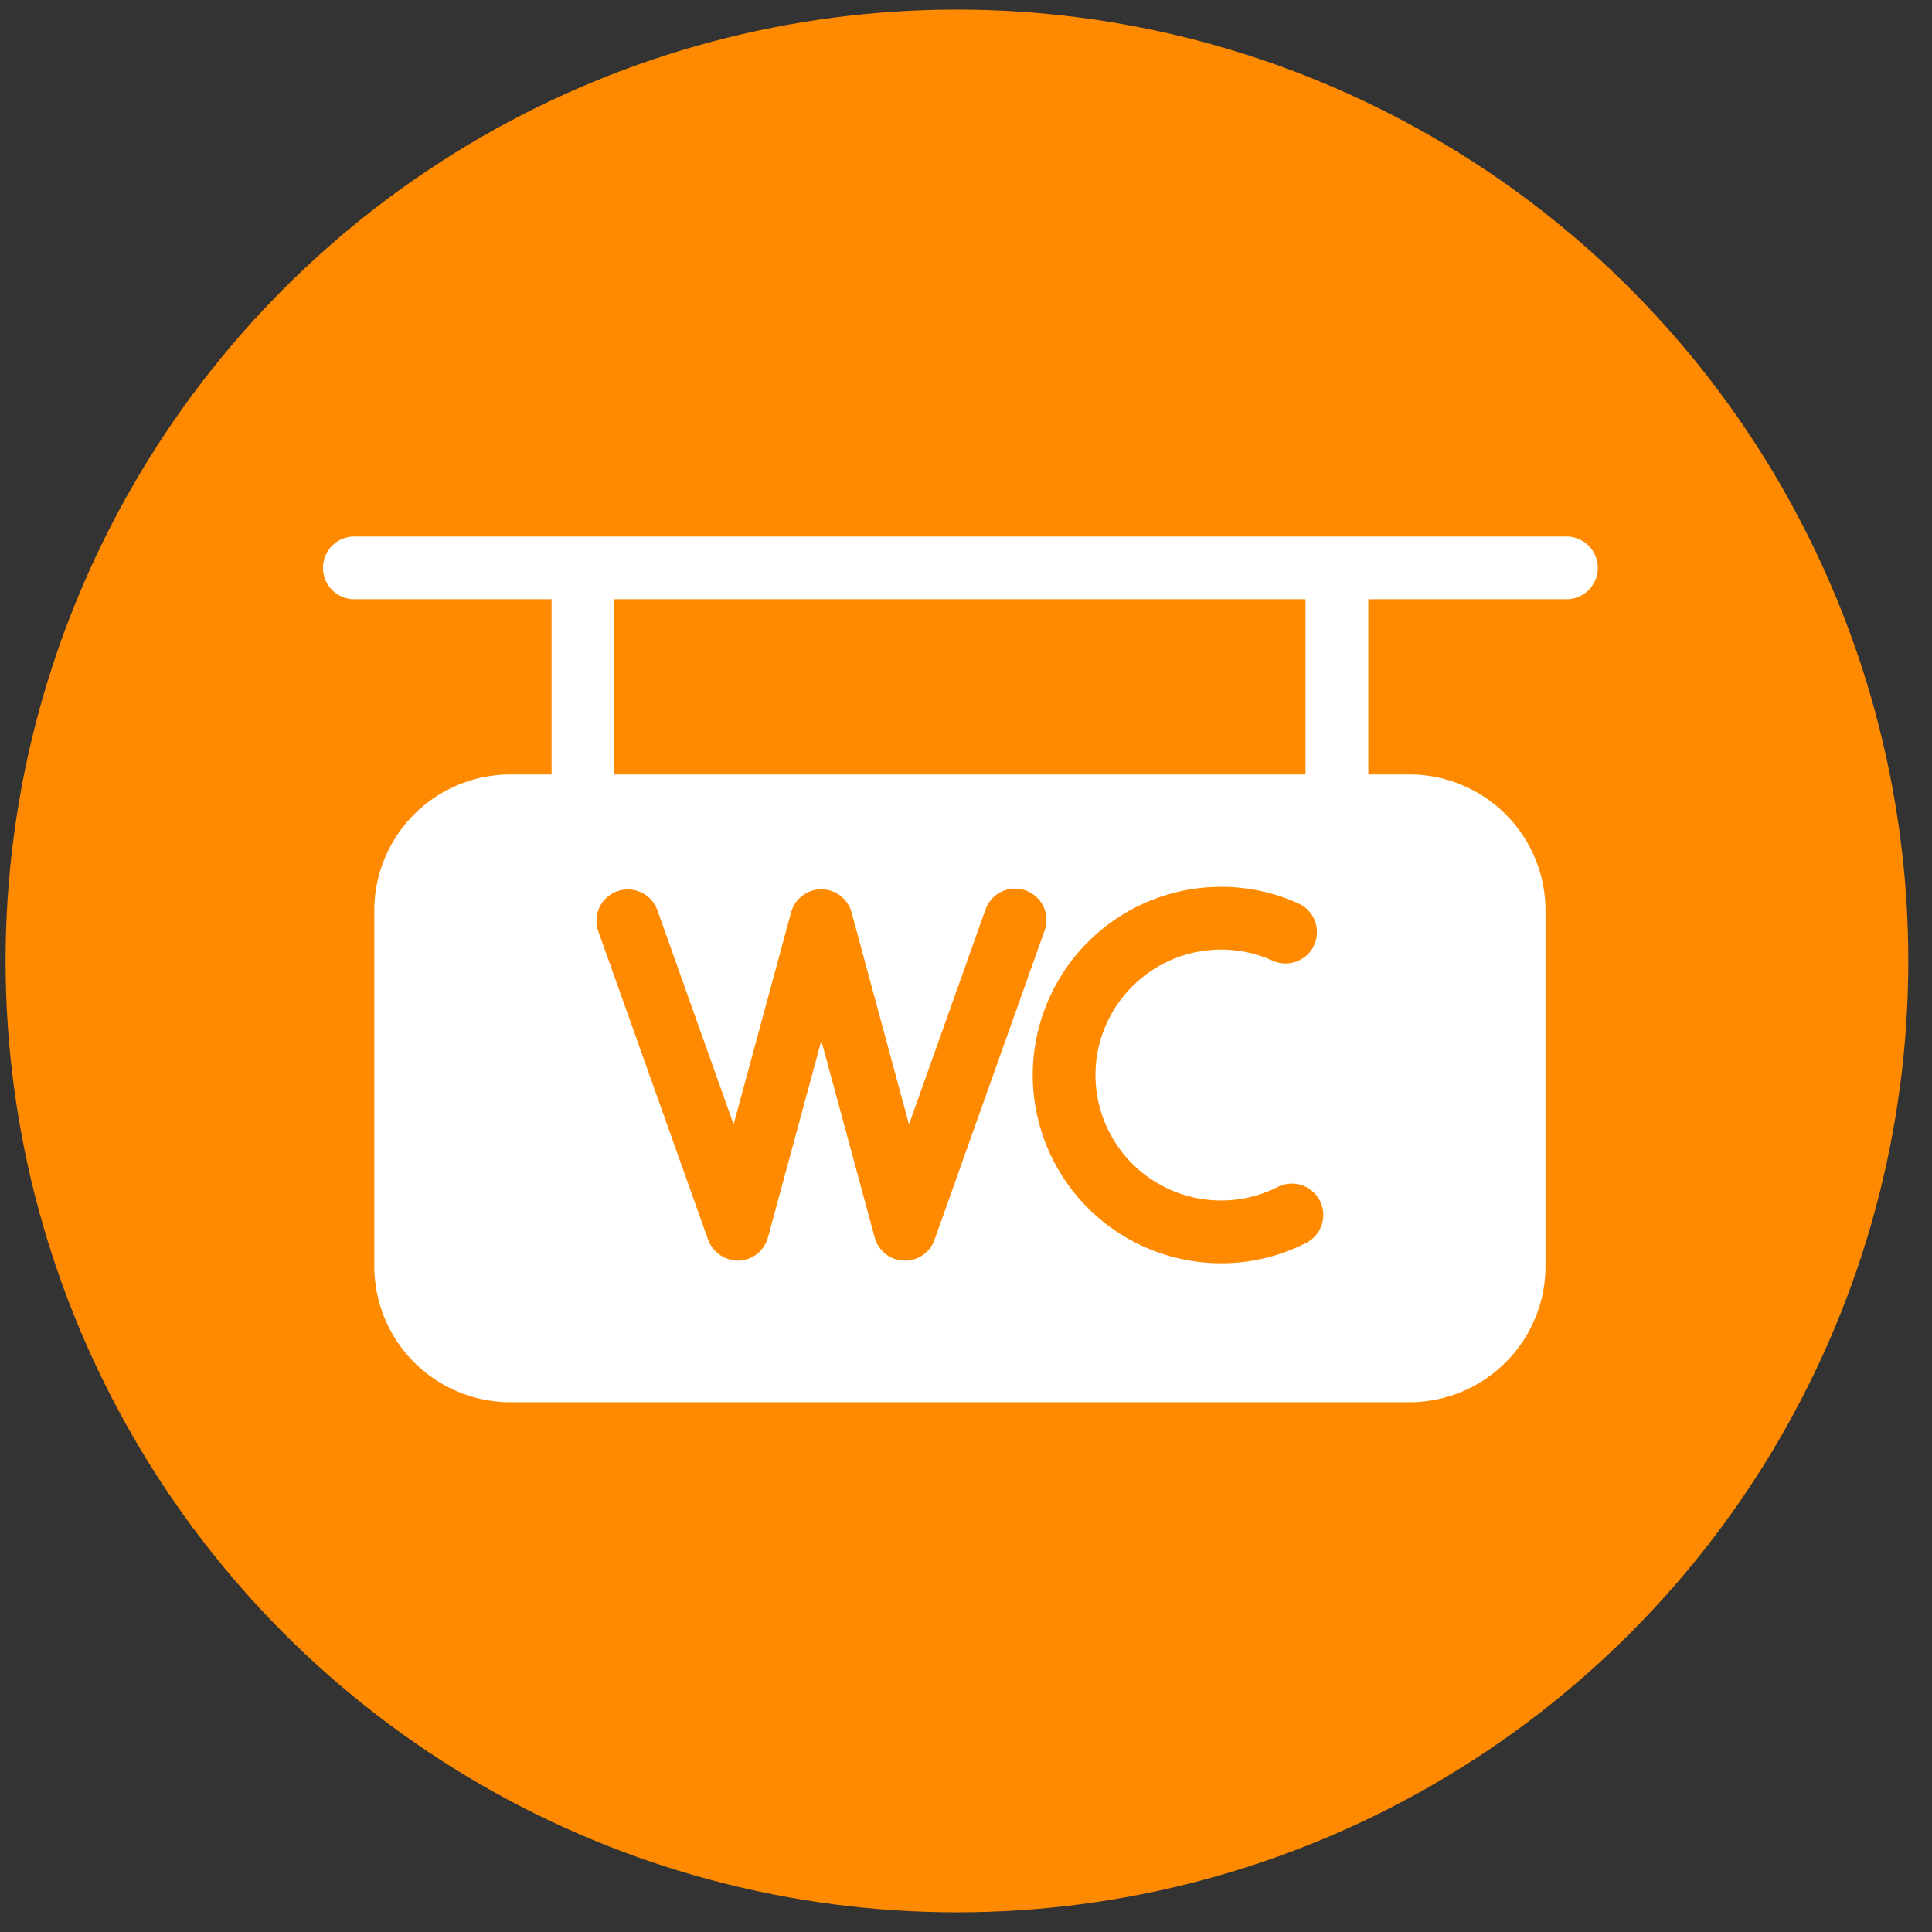 <svg width="66" height="66" fill="none" xmlns="http://www.w3.org/2000/svg"><rect width="100%" height="100%" fill="#333333" stroke="none"/><circle cx="32.691" cy="32.828" r="32.5" fill="#FF8A00"/><path d="M53.51 18.328H12.073a1.072 1.072 0 000 2.143h6.769v5.986h-1.41a4.65 4.65 0 00-4.645 4.644v12.157a4.65 4.65 0 004.644 4.644h30.722a4.65 4.65 0 004.644-4.644V31.101a4.65 4.65 0 00-4.644-4.644h-1.41v-5.986h6.769a1.071 1.071 0 100-2.143zm-32.526 2.143h23.614v5.986H20.985v-5.986zm.105 9.976a1.072 1.072 0 011.37.65l2.602 7.313 1.962-7.234a1.071 1.071 0 012.07 0l1.96 7.234 2.604-7.313a1.072 1.072 0 112.019.719l-3.751 10.537a1.072 1.072 0 01-1.01.713h-.04a1.072 1.072 0 01-.994-.791l-1.823-6.724-1.824 6.724a1.072 1.072 0 01-.993.79 1.098 1.098 0 01-1.05-.711l-3.752-10.538a1.07 1.07 0 01.65-1.37zM44.62 42.46c-.9.46-1.898.698-2.91.695a6.438 6.438 0 01-6.43-6.43 6.438 6.438 0 016.43-6.43c.923 0 1.815.192 2.65.57a1.07 1.07 0 11-.884 1.953 4.292 4.292 0 00-6.053 3.907 4.291 4.291 0 006.227 3.824 1.073 1.073 0 011.504 1.288 1.073 1.073 0 01-.534.623z" fill="#fff"/></svg>
